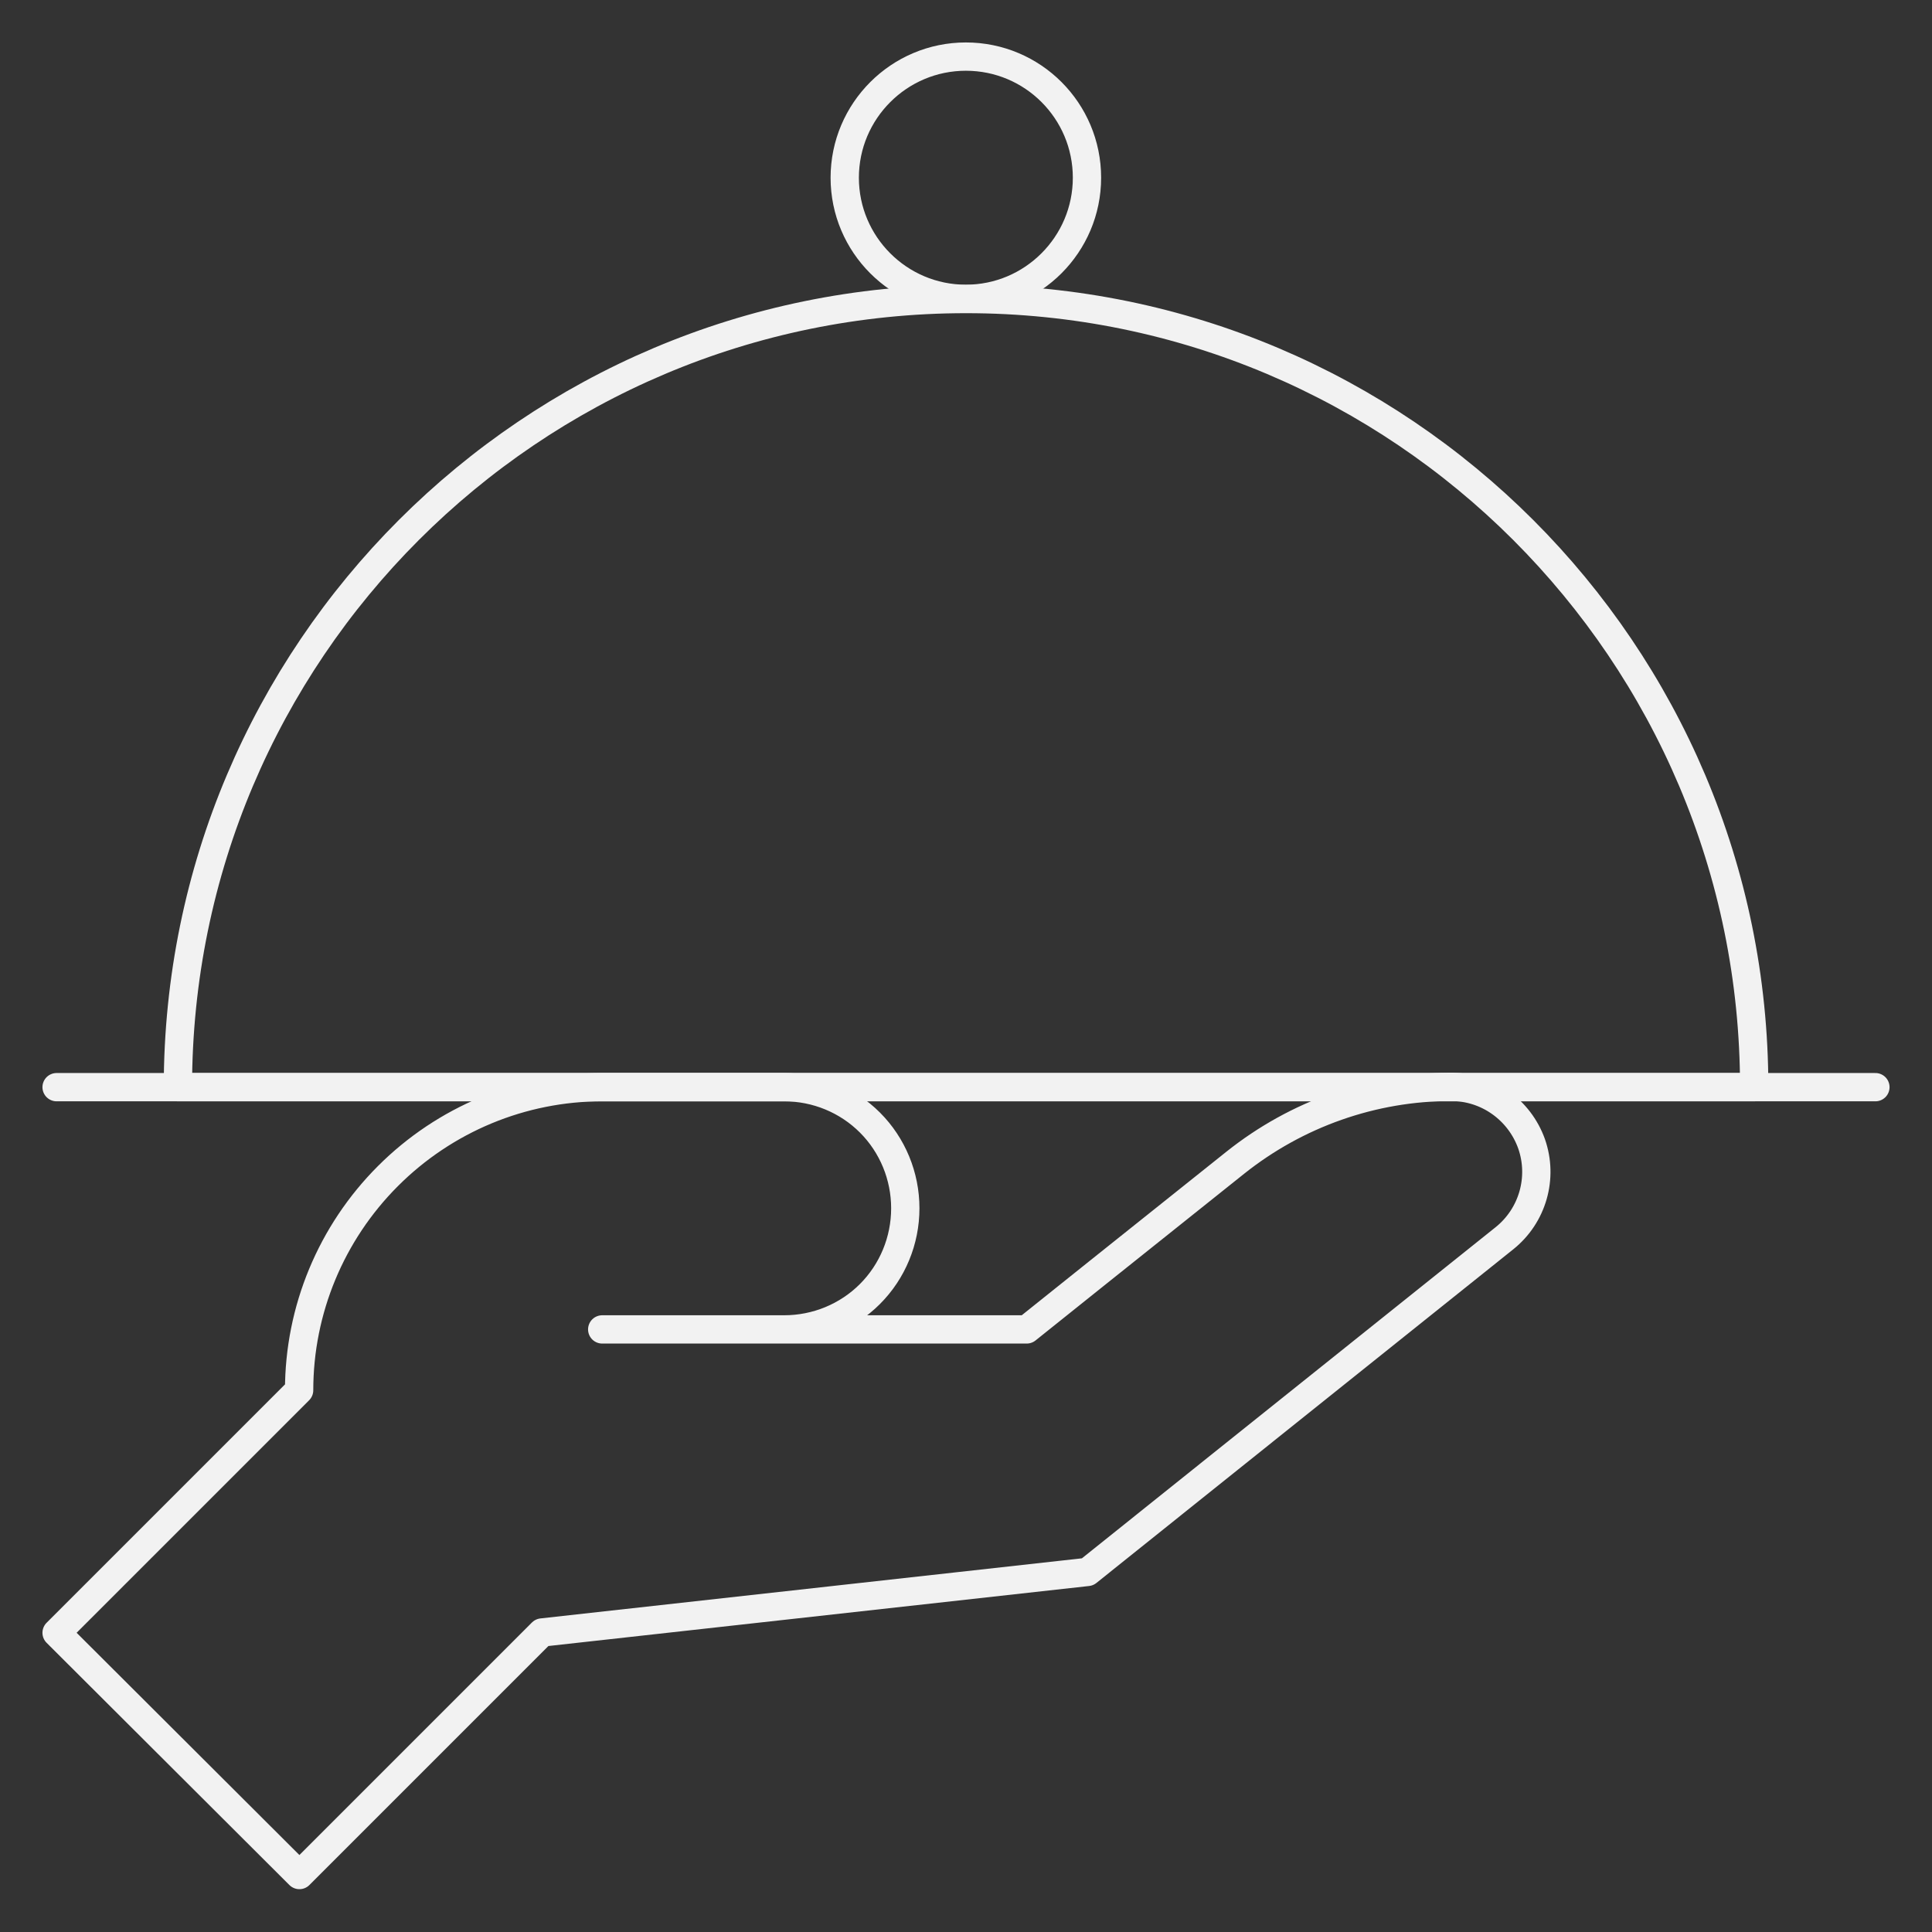 <?xml version="1.0" encoding="utf-8"?>
<!-- Generator: Adobe Illustrator 27.4.0, SVG Export Plug-In . SVG Version: 6.00 Build 0)  -->
<svg version="1.1" id="svg1659" xmlns:svg="http://www.w3.org/2000/svg"
	 xmlns="http://www.w3.org/2000/svg" xmlns:xlink="http://www.w3.org/1999/xlink" x="0px" y="0px" viewBox="0 0 682.7 682.7"
	 style="enable-background:new 0 0 682.7 682.7;" xml:space="preserve">
<rect x="0" y="0" width="682.7" height="682.7" fill="#333333" stroke="none"/>
<style type="text/css">
	.st0{fill:none;stroke:#F2F2F2;stroke-width:10;stroke-linecap:round;stroke-linejoin:round;stroke-miterlimit:13.333;}
</style>
<g id="g1669">
	<g id="g1675" transform="translate(256,497)">
		<path id="path1677" class="st0" d="M85.3-477c23.7,0,42.8,19.2,42.8,42.8c0,23.6-19.2,42.8-42.8,42.8c-23.6,0-42.8-19.2-42.8-42.8
			C42.5-457.8,61.7-477,85.3-477z"/>
	</g>
	<g id="g1679" transform="translate(464.867,223.866)">
		<path id="path1681" class="st0" d="M155,160.3h-557c0-153.7,124.8-278.5,278.5-278.5C30.2-118.2,155,6.6,155,160.3z"/>
	</g>
	<g id="g1683" transform="translate(15,223.866)">
		<path id="path1685" class="st0" d="M5,160.3h642.7"/>
	</g>
	<g id="g1687" transform="translate(15,79.267)">
		<path id="path1689" class="st0" d="M5,497.7L90.7,412v0c0-28.4,11.3-55.6,31.4-75.7c20.1-20.1,47.3-31.4,75.7-31.4h64.3
			c11.4,0,22.3,4.5,30.3,12.5c8,8,12.5,18.9,12.5,30.3s-4.5,22.3-12.5,30.3c-8,8-18.9,12.5-30.3,12.5h-64.3h150
			c0,0,42.2-33.8,73.7-58.9c21.7-17.3,48.6-26.8,76.3-26.8h0c12.8,0,24.1,8.1,28.4,20.1c4.2,12,0.4,25.4-9.6,33.4
			c-62.9,50.3-147.3,117.9-147.3,117.9l-192.8,21.4l-85.7,85.7L5,497.7z"/>
	</g>
</g>
</svg>
